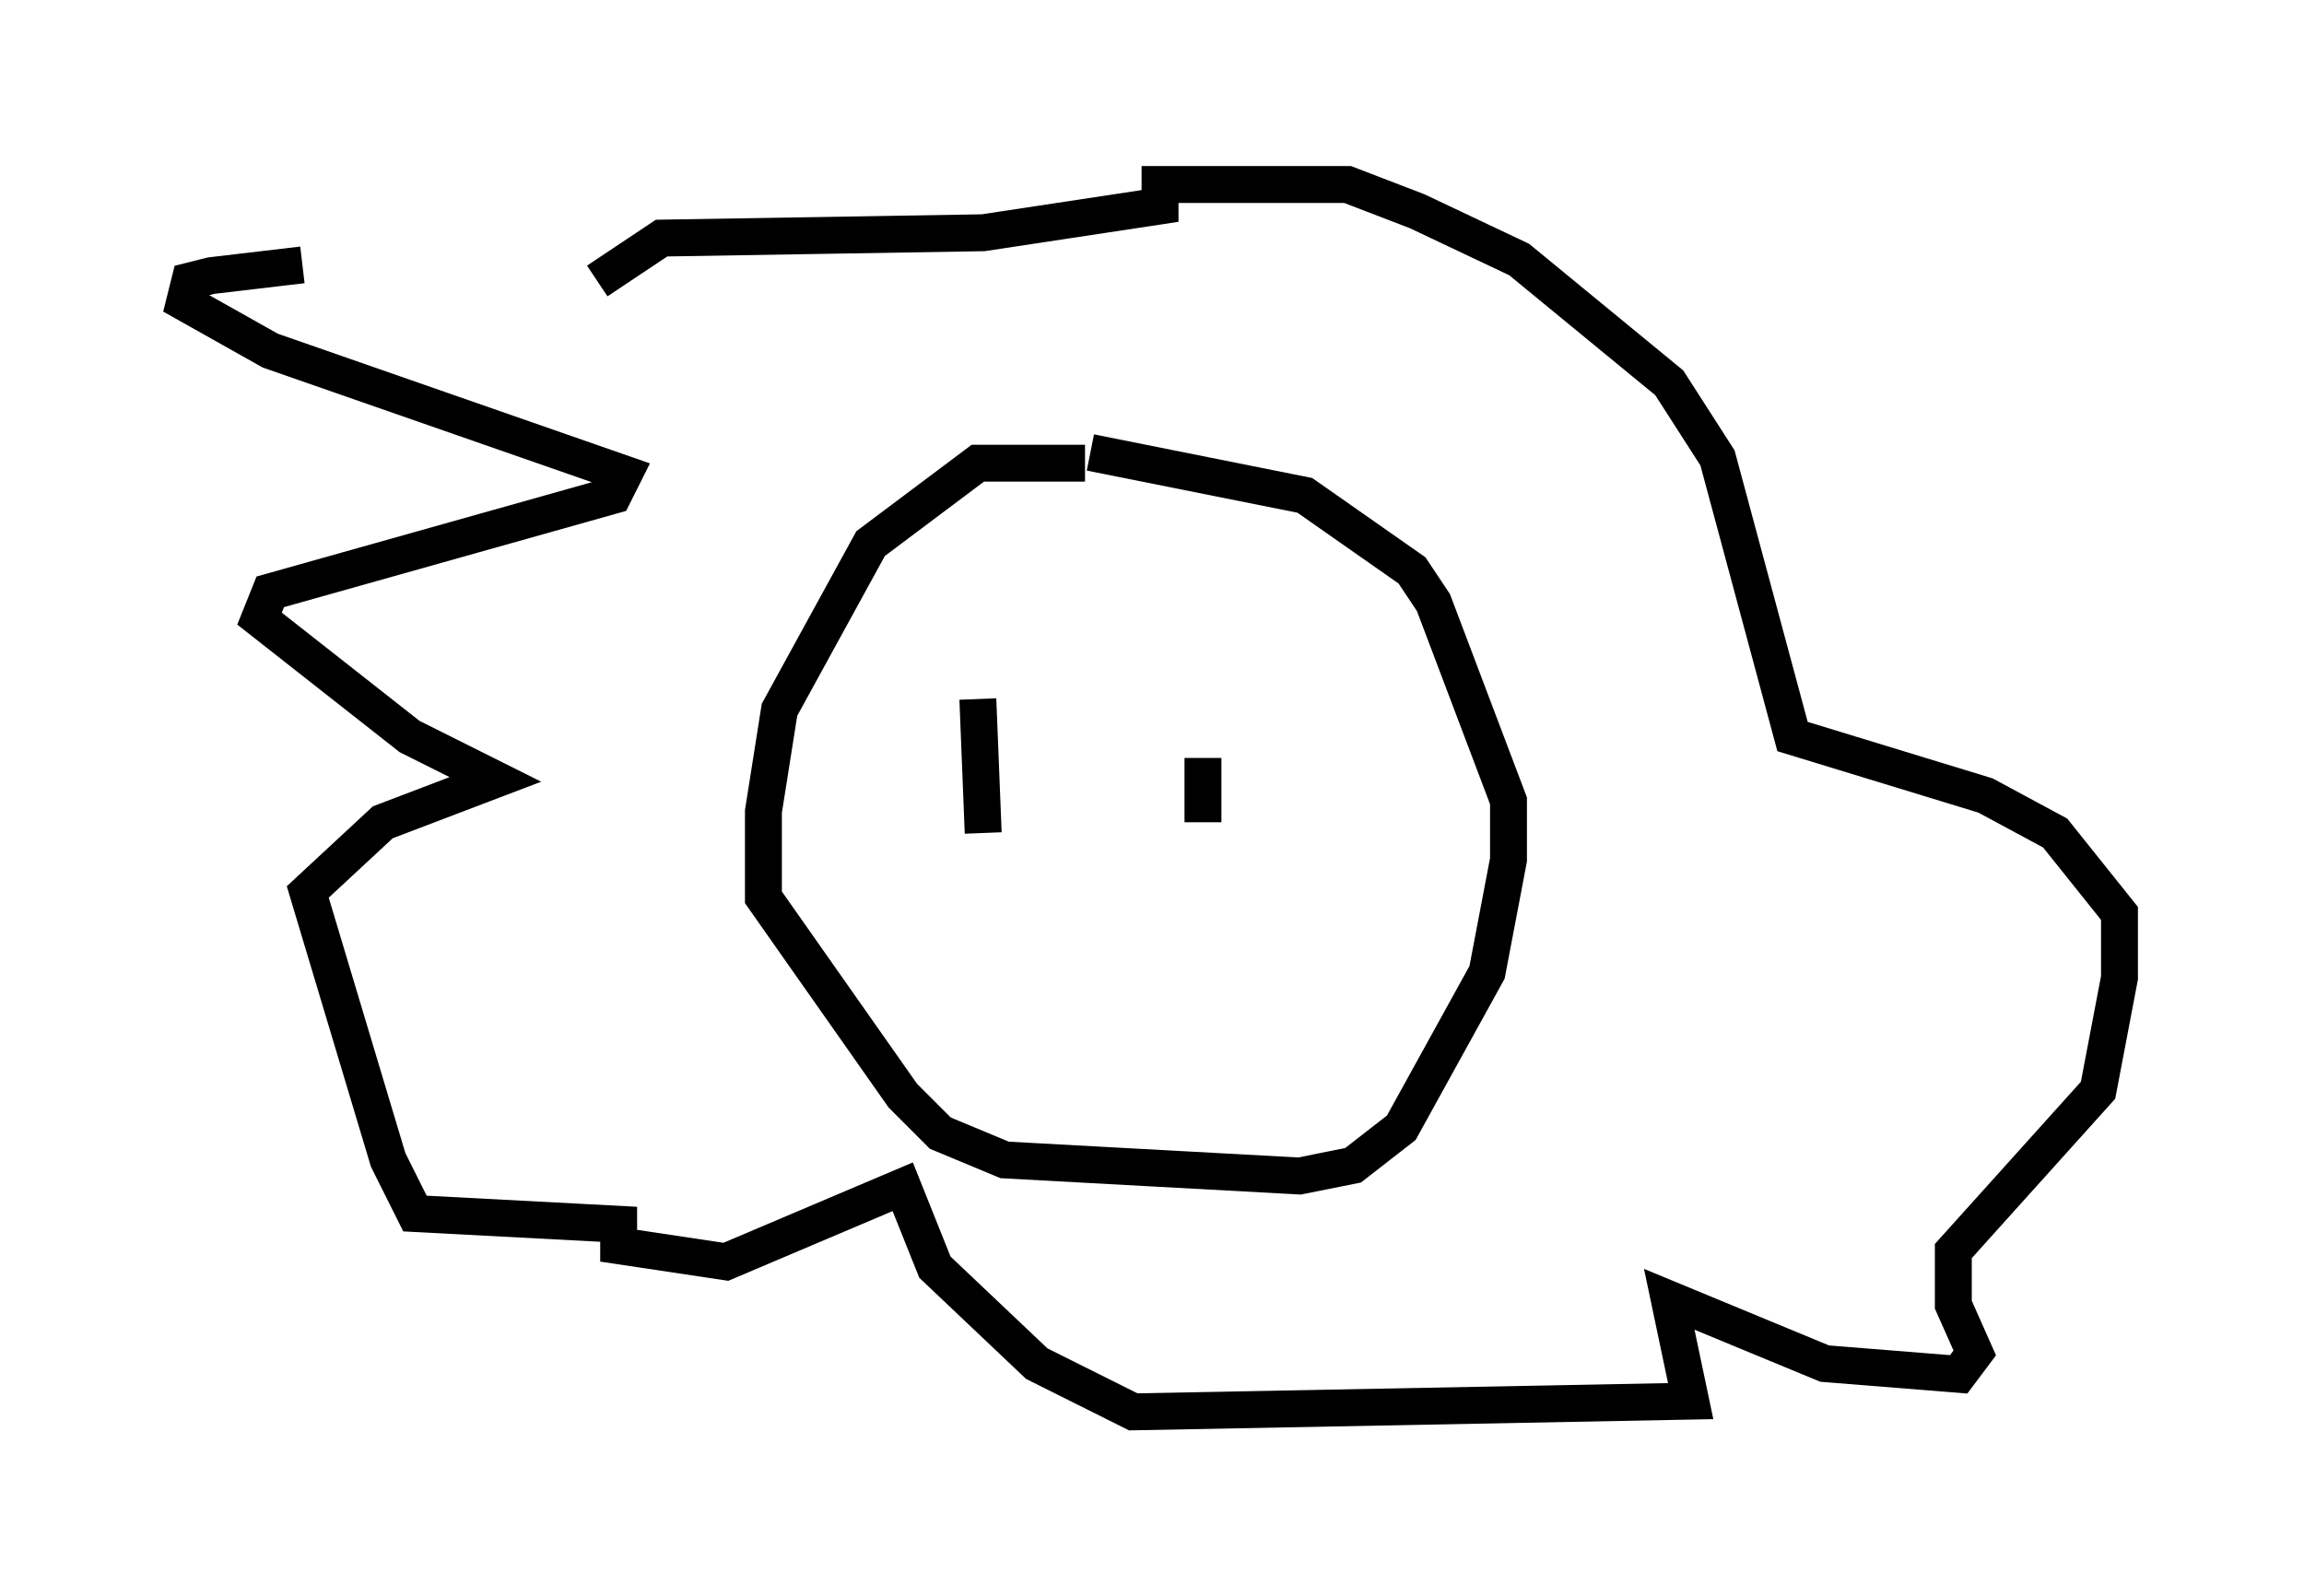 <?xml version="1.0" encoding="utf-8" ?>
<svg baseProfile="full" height="43.263" version="1.1" width="62.436" xmlns="http://www.w3.org/2000/svg" xmlns:ev="http://www.w3.org/2001/xml-events" xmlns:xlink="http://www.w3.org/1999/xlink"><defs /><rect fill="white" height="43.263" width="62.436" x="0" y="0" /><path d="M15.603, 7.179 m-7.408, 0.0 l-2.469, 0.291 -0.581, 0.145 l-0.145, 0.581 2.324, 1.307 l9.587, 3.341 -0.291, 0.581 l-9.296, 2.615 -0.291, 0.726 l4.067, 3.196 2.324, 1.162 l-3.05, 1.162 -2.034, 1.888 l2.179, 7.263 0.726, 1.453 l5.52, 0.291 0.0, 0.581 l2.905, 0.436 4.793, -2.034 l0.872, 2.179 2.76, 2.615 l2.615, 1.307 15.106, -0.291 l-0.581, -2.76 4.212, 1.743 l3.631, 0.291 0.436, -0.581 l-0.581, -1.307 0.0, -1.453 l3.922, -4.358 0.581, -3.05 l0.0, -1.743 -1.743, -2.179 l-1.888, -1.017 -5.229, -1.598 l-2.034, -7.553 -1.307, -2.034 l-4.067, -3.341 -2.76, -1.307 l-1.888, -0.726 -5.084, 0.0 l0.0, 0.581 -4.793, 0.726 l-8.715, 0.145 -1.743, 1.162 m13.218, 4.939 l-2.905, 0.0 -2.905, 2.179 l-2.469, 4.503 -0.436, 2.76 l0.0, 2.324 3.777, 5.374 l1.017, 1.017 1.743, 0.726 l7.989, 0.436 1.453, -0.291 l1.307, -1.017 2.324, -4.212 l0.581, -3.05 0.0, -1.598 l-2.034, -5.374 -0.581, -0.872 l-2.905, -2.034 -5.81, -1.162 m-3.05, 6.682 l0.145, 3.631 m5.955, -2.034 l0.0, 1.743 " fill="none" stroke="black" stroke-width="1" /></svg>